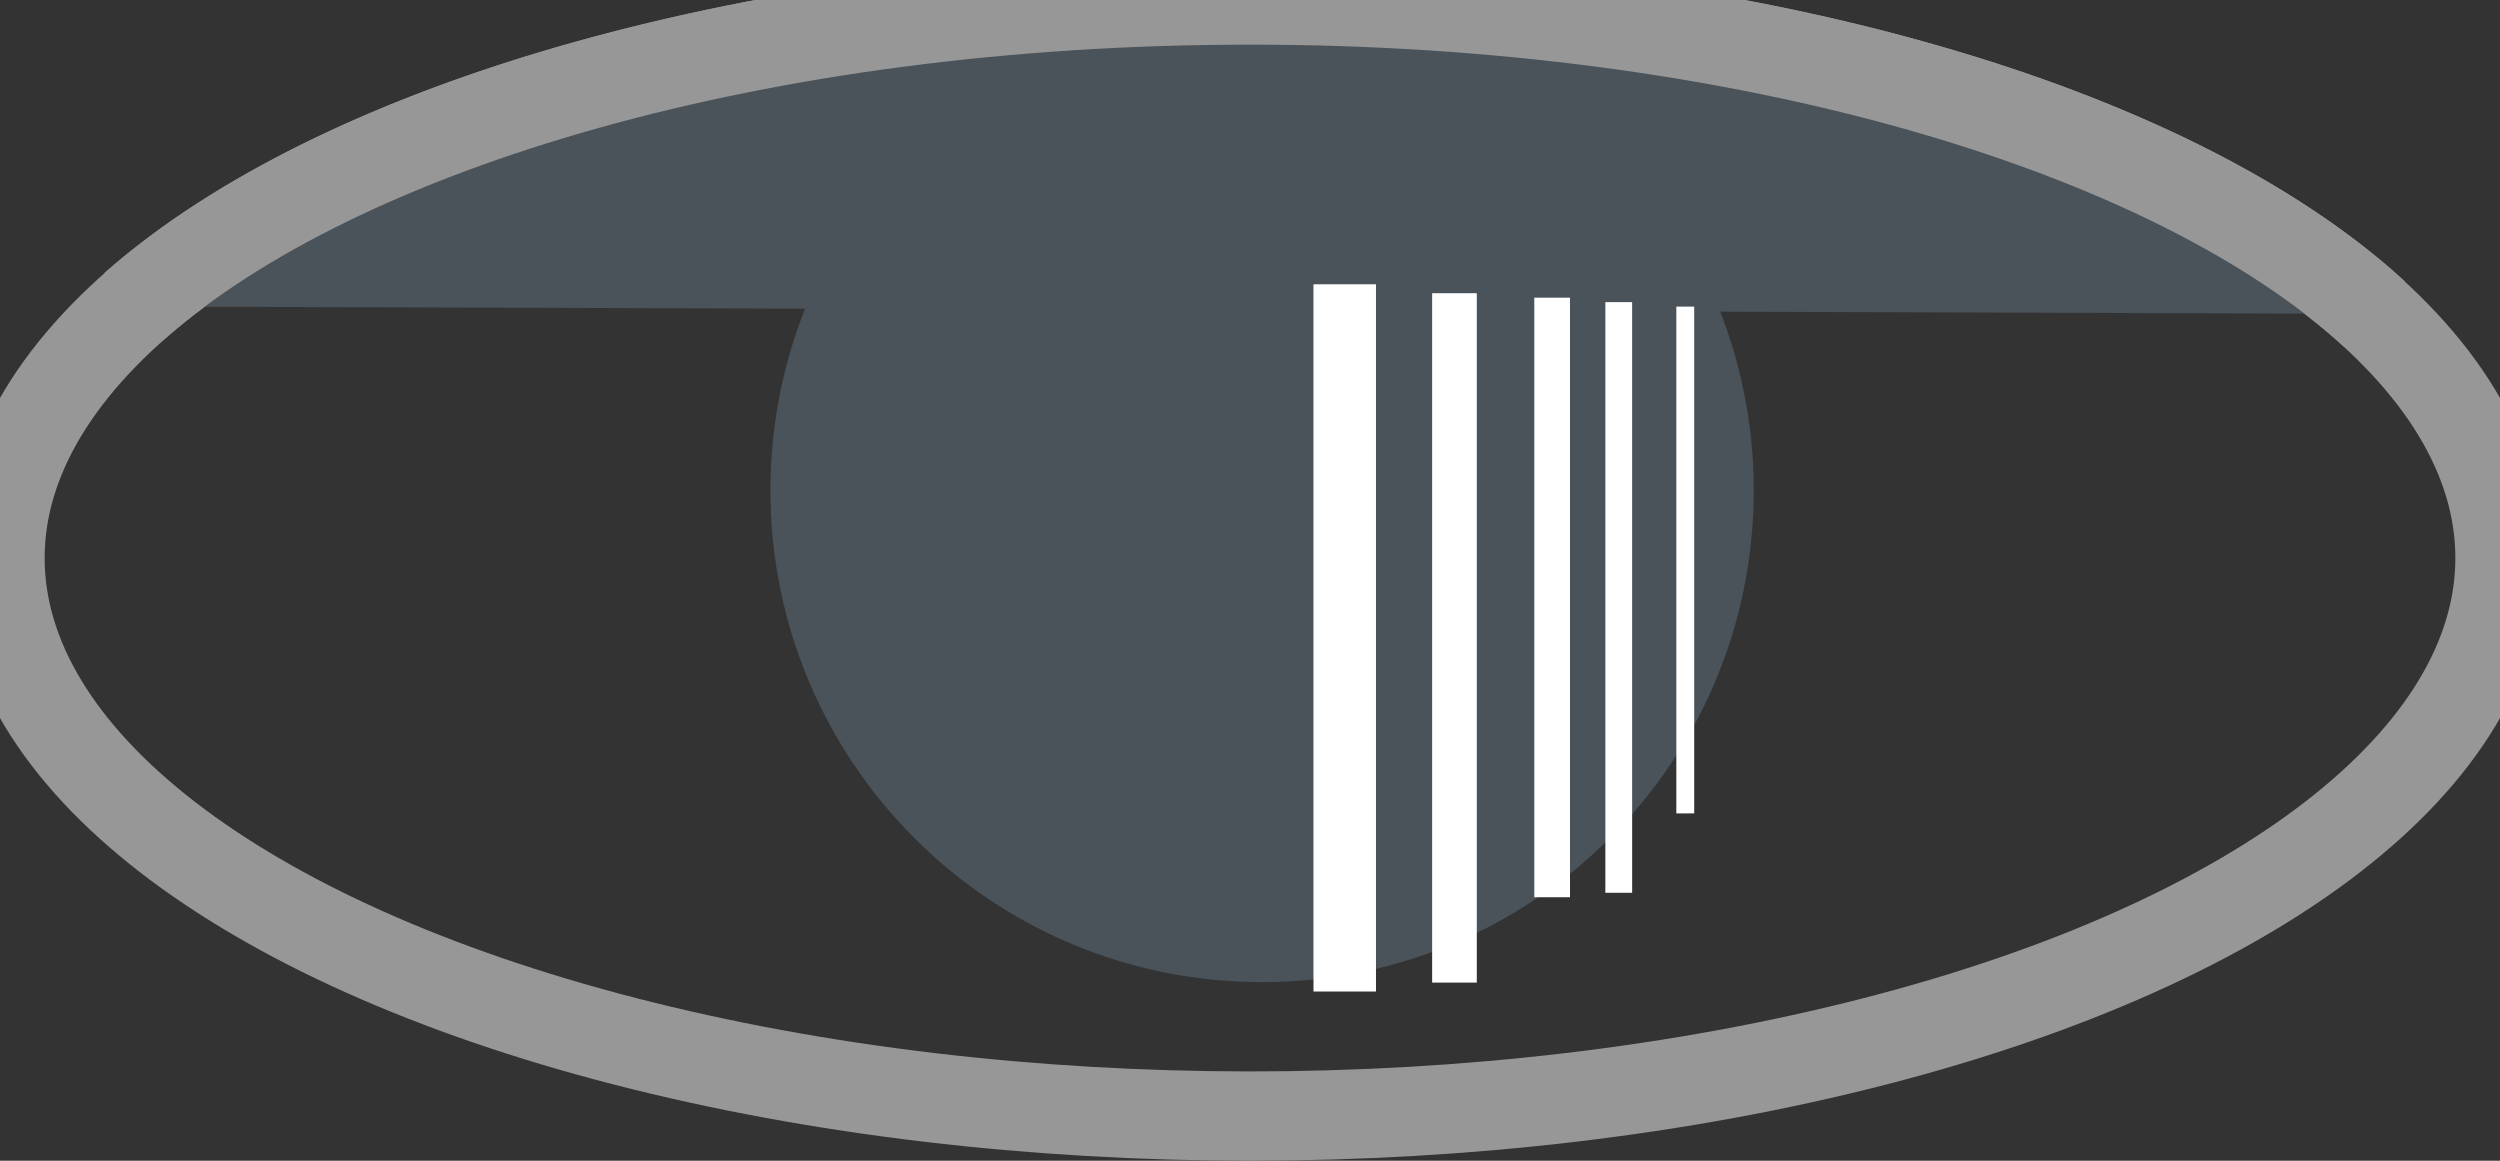 <?xml version="1.0" encoding="UTF-8"?>
<svg width="28px" height="13px" viewBox="0 0 28 13" version="1.1" xmlns="http://www.w3.org/2000/svg" xmlns:xlink="http://www.w3.org/1999/xlink">
    <rect x="0" y="0" width="28" height="13" fill="#333333" stroke="none"/>
    <title>Icon/Colorblindness</title>
    <g id="Icon/Colorblindness" stroke="none" stroke-width="1" fill="none" fill-rule="evenodd">
        <g id="Icon---colorblindness">
            <ellipse id="Oval" stroke="#979797" cx="14" cy="6.25" rx="14" ry="6.25"></ellipse>
            <path d="M26.592,3.515 C24.319,1.434 19.535,0 14,0 C8.538,0 3.806,1.396 1.499,3.433" id="Path" stroke="#979797" fill="#4A535A"></path>
            <path d="M10.298,2.277 C9.568,3.147 9.129,4.269 9.129,5.493 C9.129,8.258 11.37,10.5 14.135,10.5 C16.901,10.5 19.142,8.258 19.142,5.493 C19.142,4.173 18.631,2.972 17.796,2.077" id="Path" stroke="#4A535A" fill="#4A535A"></path>
            <line x1="18.875" y1="3.534" x2="18.875" y2="9.01" id="Line-3" stroke="#FFFFFF" stroke-width="0.2" stroke-linecap="square"></line>
            <line x1="18.13" y1="3.534" x2="18.13" y2="9.849" id="Line-3-Copy" stroke="#FFFFFF" stroke-width="0.3" stroke-linecap="square"></line>
            <line x1="17.384" y1="3.534" x2="17.384" y2="9.849" id="Line-3-Copy-2" stroke="#FFFFFF" stroke-width="0.4" stroke-linecap="square"></line>
            <line x1="16.29" y1="3.534" x2="16.29" y2="10.755" id="Line-3-Copy-3" stroke="#FFFFFF" stroke-width="0.5" stroke-linecap="square"></line>
            <line x1="15.061" y1="3.534" x2="15.061" y2="10.755" id="Line-3-Copy-4" stroke="#FFFFFF" stroke-width="0.7" stroke-linecap="square"></line>
        </g>
    </g>
</svg>